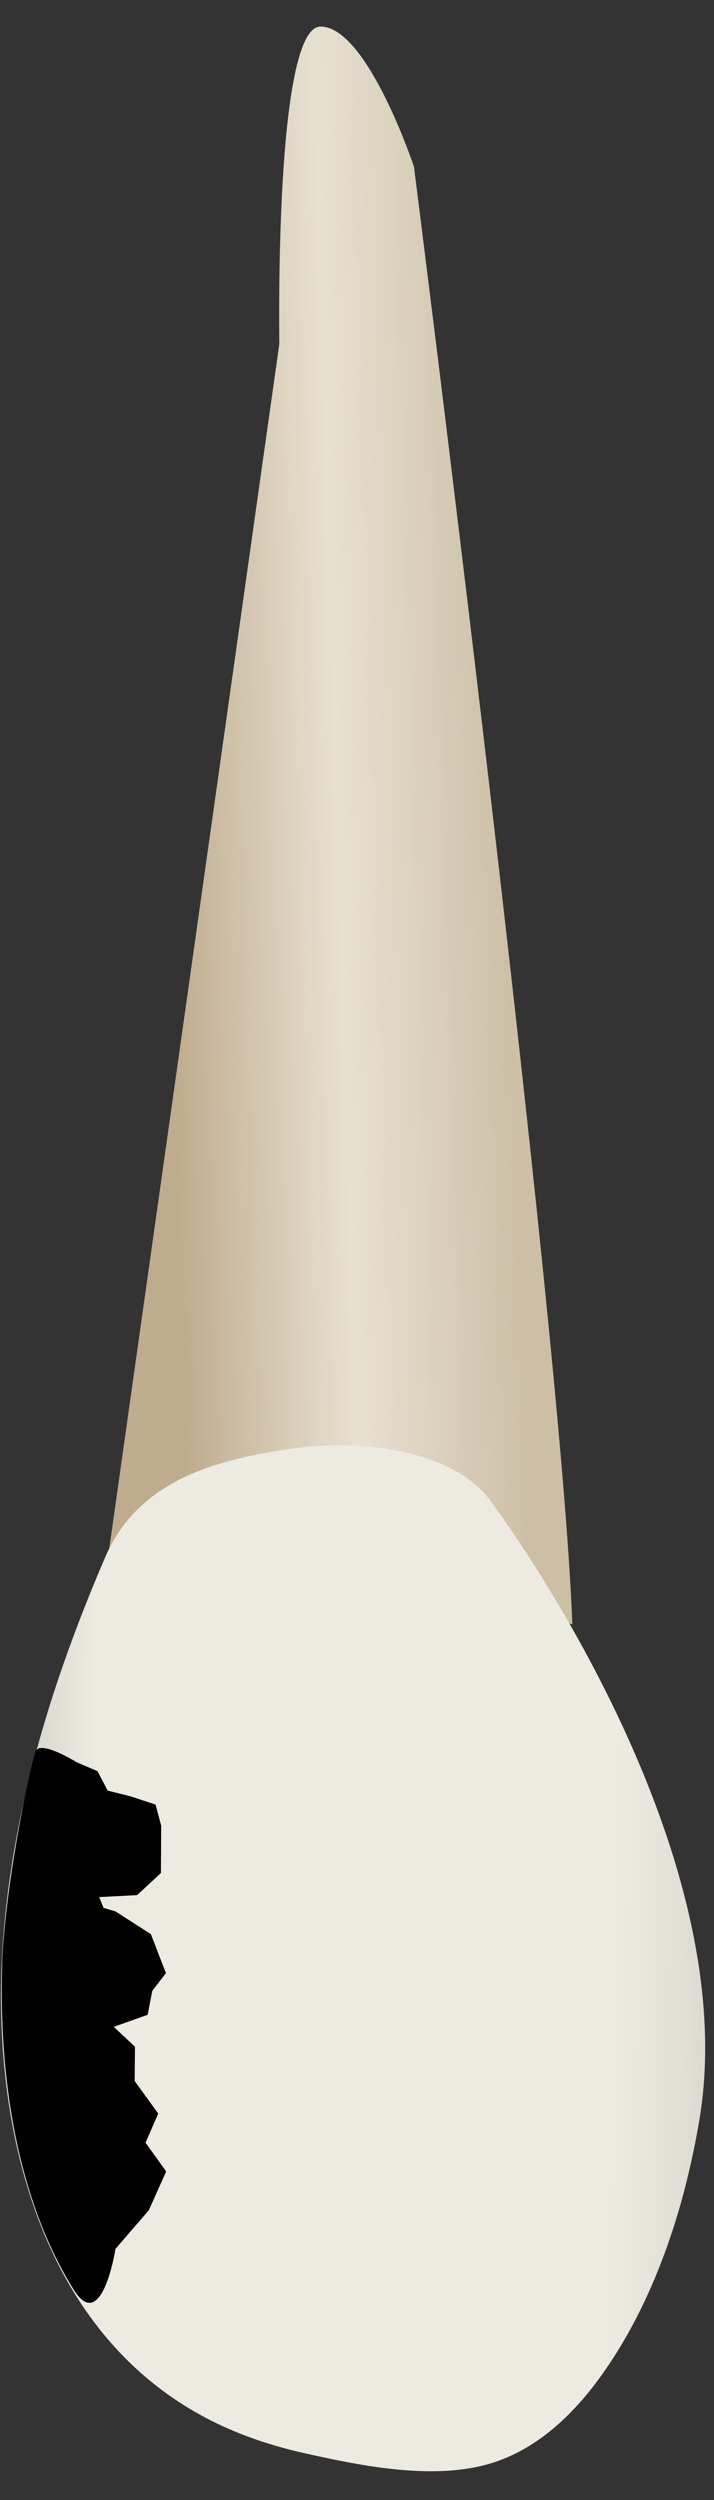 <svg width="20" height="70" viewBox="0 0 20 70" fill="none" xmlns="http://www.w3.org/2000/svg">
<rect x="0" y="0" width="20" height="70" fill="#333333" stroke="none"/>
<path d="M16.031 45.479C16.031 45.479 3.949 42.451 2.945 44.177L7.825 9.625C7.825 9.625 7.673 0.744 8.98 0.744C10.288 0.744 11.595 4.666 11.595 4.666C11.595 4.666 15.74 37.209 16.031 45.479Z" fill="url(#paint0_linear_75_2796)"/>
<path d="M13.707 41.982C13.707 41.983 20.898 51.461 19.59 59.305C19.168 61.836 18.304 64.481 16.779 66.569C16.035 67.587 15.068 68.508 13.849 68.912C12.237 69.446 10.168 69.027 8.551 68.666C7.755 68.489 6.974 68.244 6.232 67.903C1.05 65.519 -0.32 59.374 0.097 54.166C0.39 50.508 1.501 46.959 2.945 43.606C3.881 41.431 6.062 40.861 8.239 40.553C9.878 40.321 12.593 40.513 13.707 41.982Z" fill="url(#paint1_linear_75_2796)"/>
<path d="M13.711 42.012C13.711 42.013 20.901 51.49 19.594 59.334C19.172 61.865 18.308 64.511 16.783 66.598C16.039 67.616 15.072 68.537 13.853 68.941C12.241 69.475 10.171 69.056 8.555 68.695C7.759 68.518 6.978 68.273 6.236 67.932C1.054 65.549 -0.316 59.403 0.101 54.195C0.394 50.537 1.505 46.988 2.949 43.635C3.885 41.46 6.066 40.891 8.243 40.583C9.882 40.35 12.597 40.543 13.711 42.012Z" fill="url(#paint2_linear_75_2796)"/>
<path d="M0.066 54.806C0.194 52.502 0.866 49.351 1.002 49.033C1.138 48.716 2.144 49.341 2.144 49.341L2.731 49.592L3.016 50.137L3.662 50.298L4.358 50.528L4.515 51.12L4.508 52.444L3.842 53.063L2.777 53.119L2.9 53.419L3.235 53.519L4.226 54.156L4.648 55.248L4.266 55.743L4.136 56.414L3.188 56.752L3.78 57.307L3.772 58.268L4.432 59.18L4.077 59.996L4.655 60.801L4.169 61.886L3.235 62.969C3.235 62.969 2.856 65.385 2.061 64.106C-0.252 60.386 0.066 55.441 0.066 54.806Z" fill="black"/>
<defs>
<linearGradient id="paint0_linear_75_2796" x1="4.606" y1="23.355" x2="14.211" y2="23.059" gradientUnits="userSpaceOnUse">
<stop stop-color="#BFAB8D"/>
<stop offset="0.508" stop-color="#E7E1D2"/>
<stop offset="1" stop-color="#CCBFA6"/>
</linearGradient>
<linearGradient id="paint1_linear_75_2796" x1="-5.481" y1="54.528" x2="26.323" y2="55.096" gradientUnits="userSpaceOnUse">
<stop stop-color="#94938C"/>
<stop offset="0.267" stop-color="#EDEBE1"/>
<stop offset="0.712" stop-color="#EDEBE1"/>
<stop offset="1" stop-color="#94938C"/>
</linearGradient>
<linearGradient id="paint2_linear_75_2796" x1="-6.248" y1="54.543" x2="26.705" y2="55.132" gradientUnits="userSpaceOnUse">
<stop stop-color="#94938C"/>
<stop offset="0.062" stop-color="#A4A29B"/>
<stop offset="0.181" stop-color="#CCCAC2"/>
<stop offset="0.267" stop-color="#EDEBE1"/>
<stop offset="0.712" stop-color="#EDEBE1"/>
<stop offset="0.772" stop-color="#E0DED5"/>
<stop offset="0.883" stop-color="#BEBDB4"/>
<stop offset="1" stop-color="#94938C"/>
</linearGradient>
</defs>
</svg>
